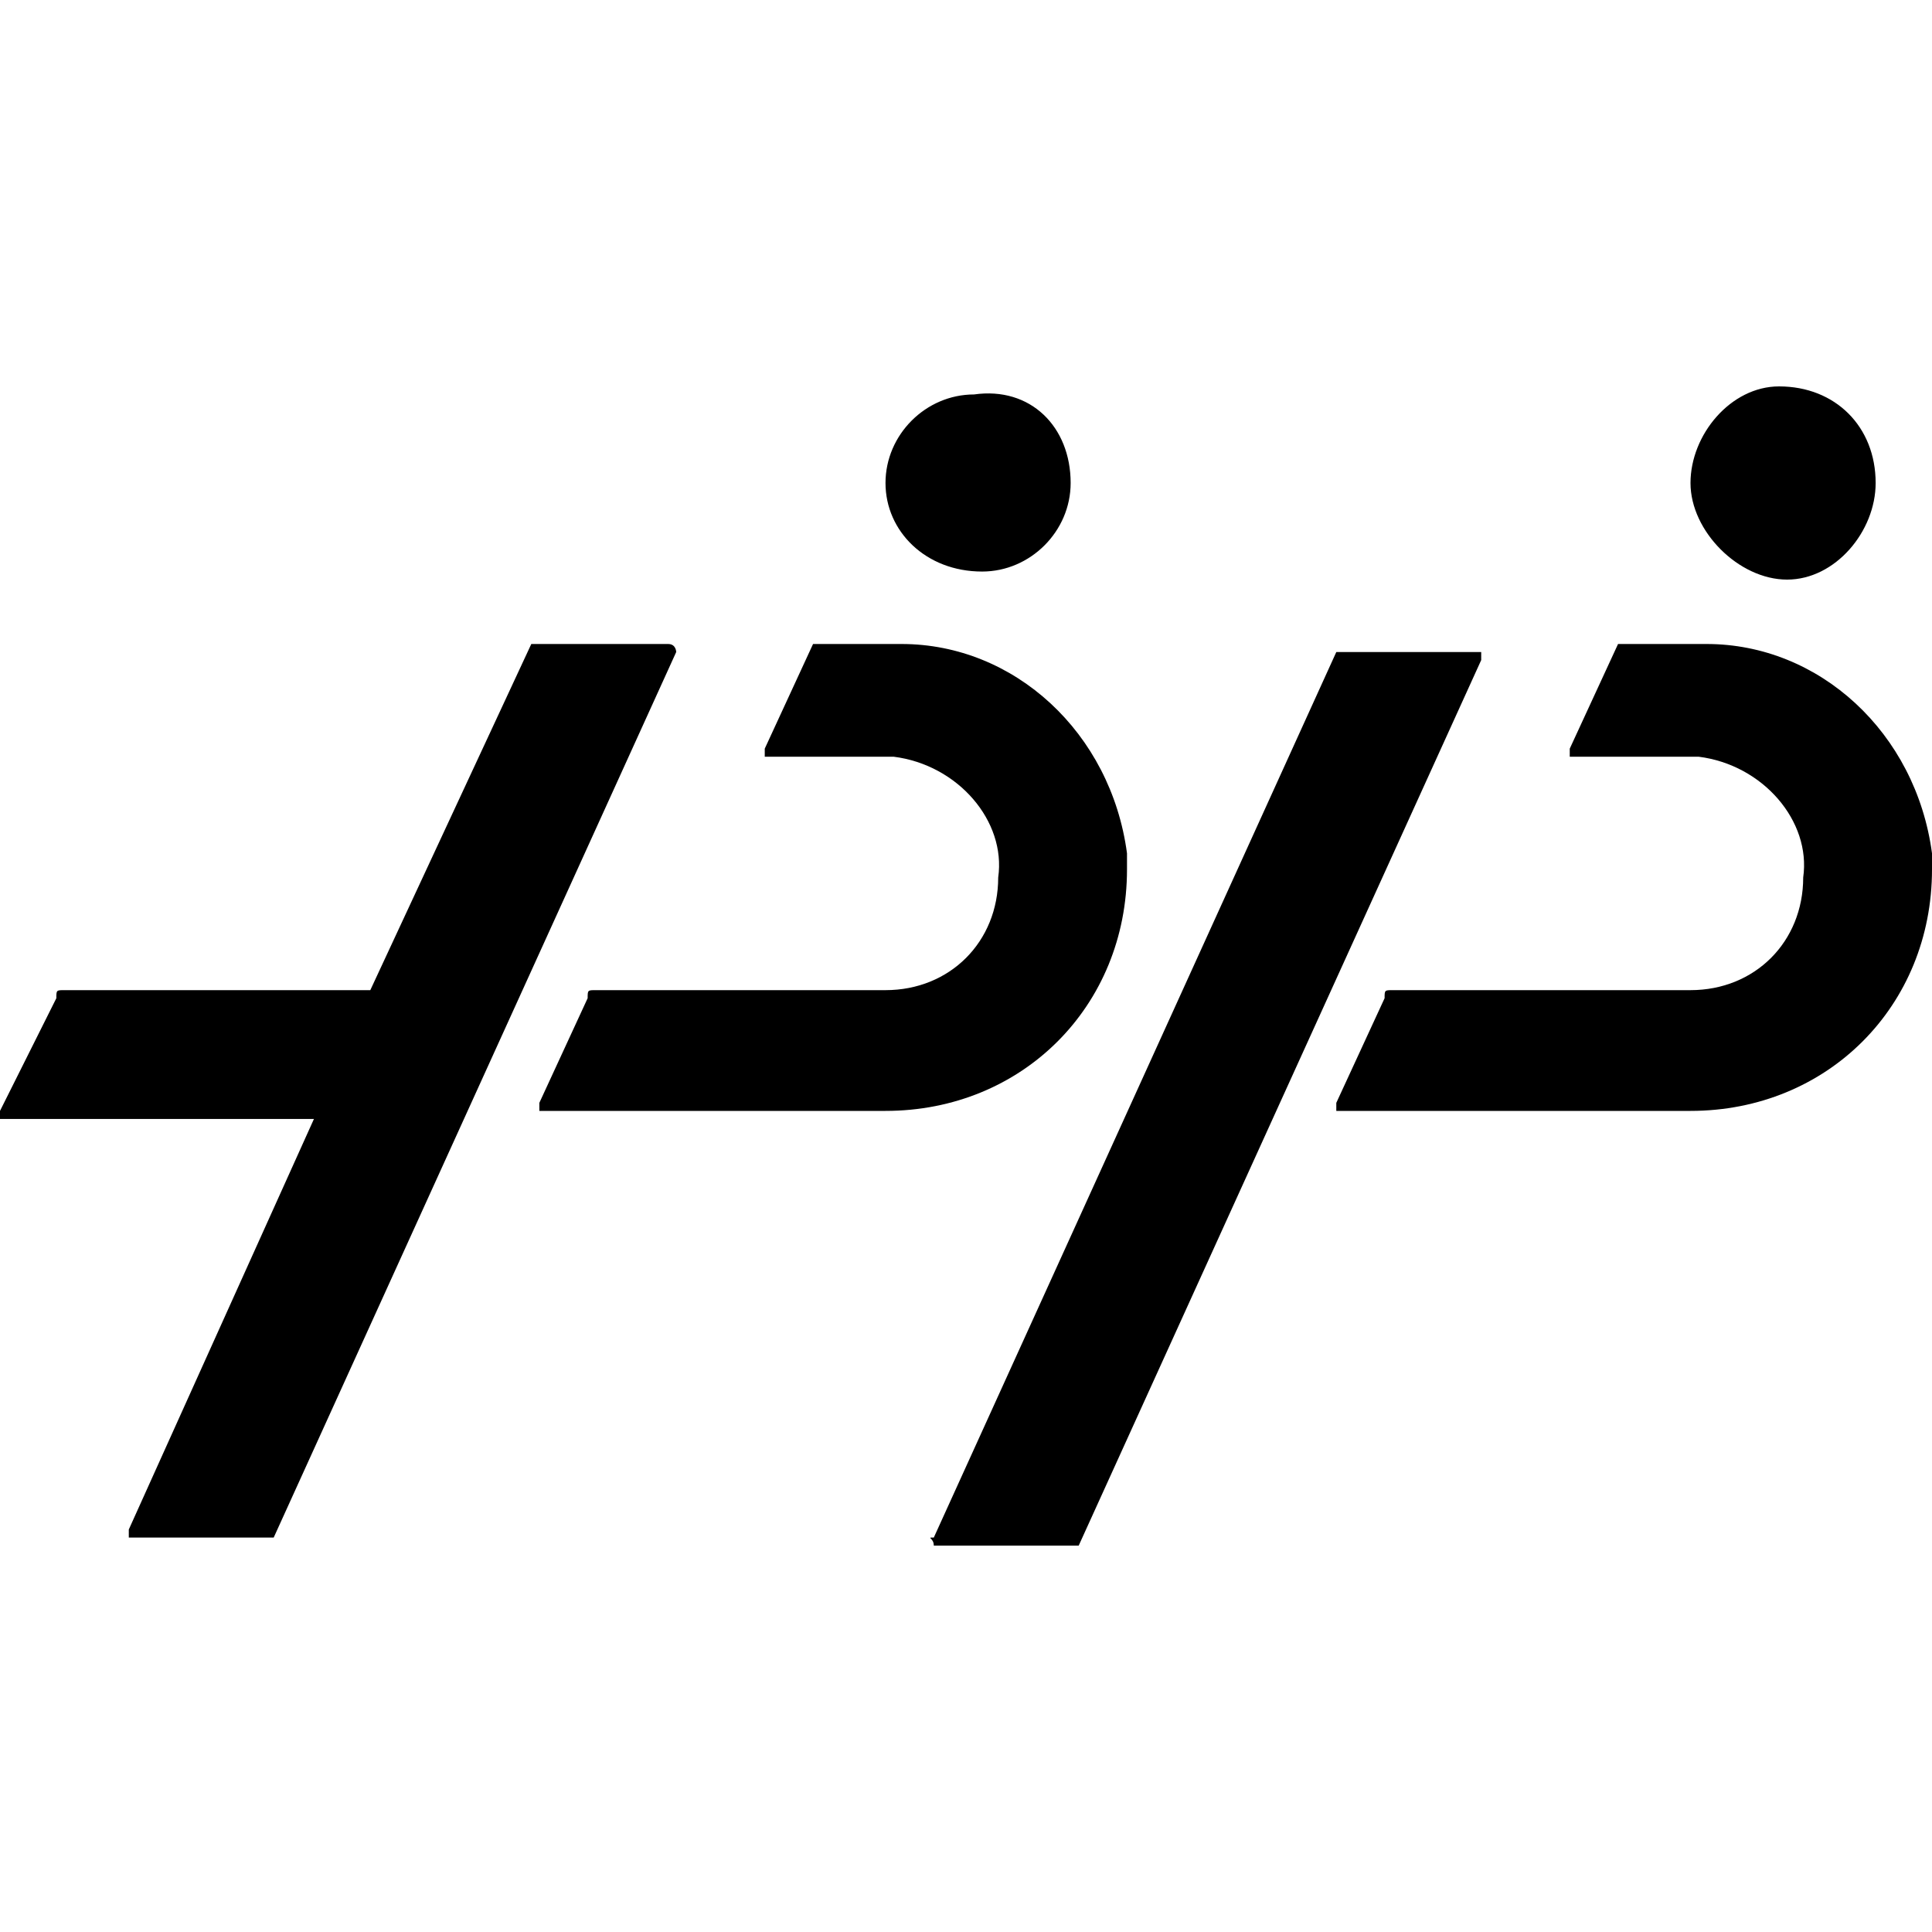 <svg role="img" viewBox="0 0 24 24" xmlns="http://www.w3.org/2000/svg"><title>PaddlePaddle</title><path d="M13.3 6c0 .6-.5 1.1-1.1 1.1-.7 0-1.2-.5-1.2-1.1s.5-1.1 1.1-1.1c.7-.1 1.2.4 1.2 1.1m-1.7 13.2h1.8l5-11v-.1h-1.8l-5 11c-.1 0 0 0 0 .1zM23.3 6c0 .6-.5 1.2-1.1 1.2S21 6.6 21 6s.5-1.2 1.1-1.2c.7 0 1.2.5 1.2 1.2m-15 2H6.6l-2 4.3H.8c-.1 0-.1 0-.1.1L0 13.8v.1h3.9L1.6 19v.1h1.8l5-11s0-.1-.1-.1c.1 0 0 0 0 0zm5.7 2.6C13.8 9.1 12.6 8 11.2 8h-1.1l-.6 1.3v.1h1.6c.8.1 1.4.8 1.3 1.5 0 .8-.6 1.4-1.4 1.4H7.4c-.1 0-.1 0-.1.1l-.6 1.3v.1H11c1.7 0 3-1.3 3-3v-.2zm10 0C23.8 9.1 22.6 8 21.2 8h-1.1l-.6 1.3v.1h1.6c.8.1 1.4.8 1.3 1.5 0 .8-.6 1.4-1.4 1.4h-3.7c-.1 0-.1 0-.1.1l-.6 1.3v.1H21c1.7 0 3-1.3 3-3v-.2z"/></svg>